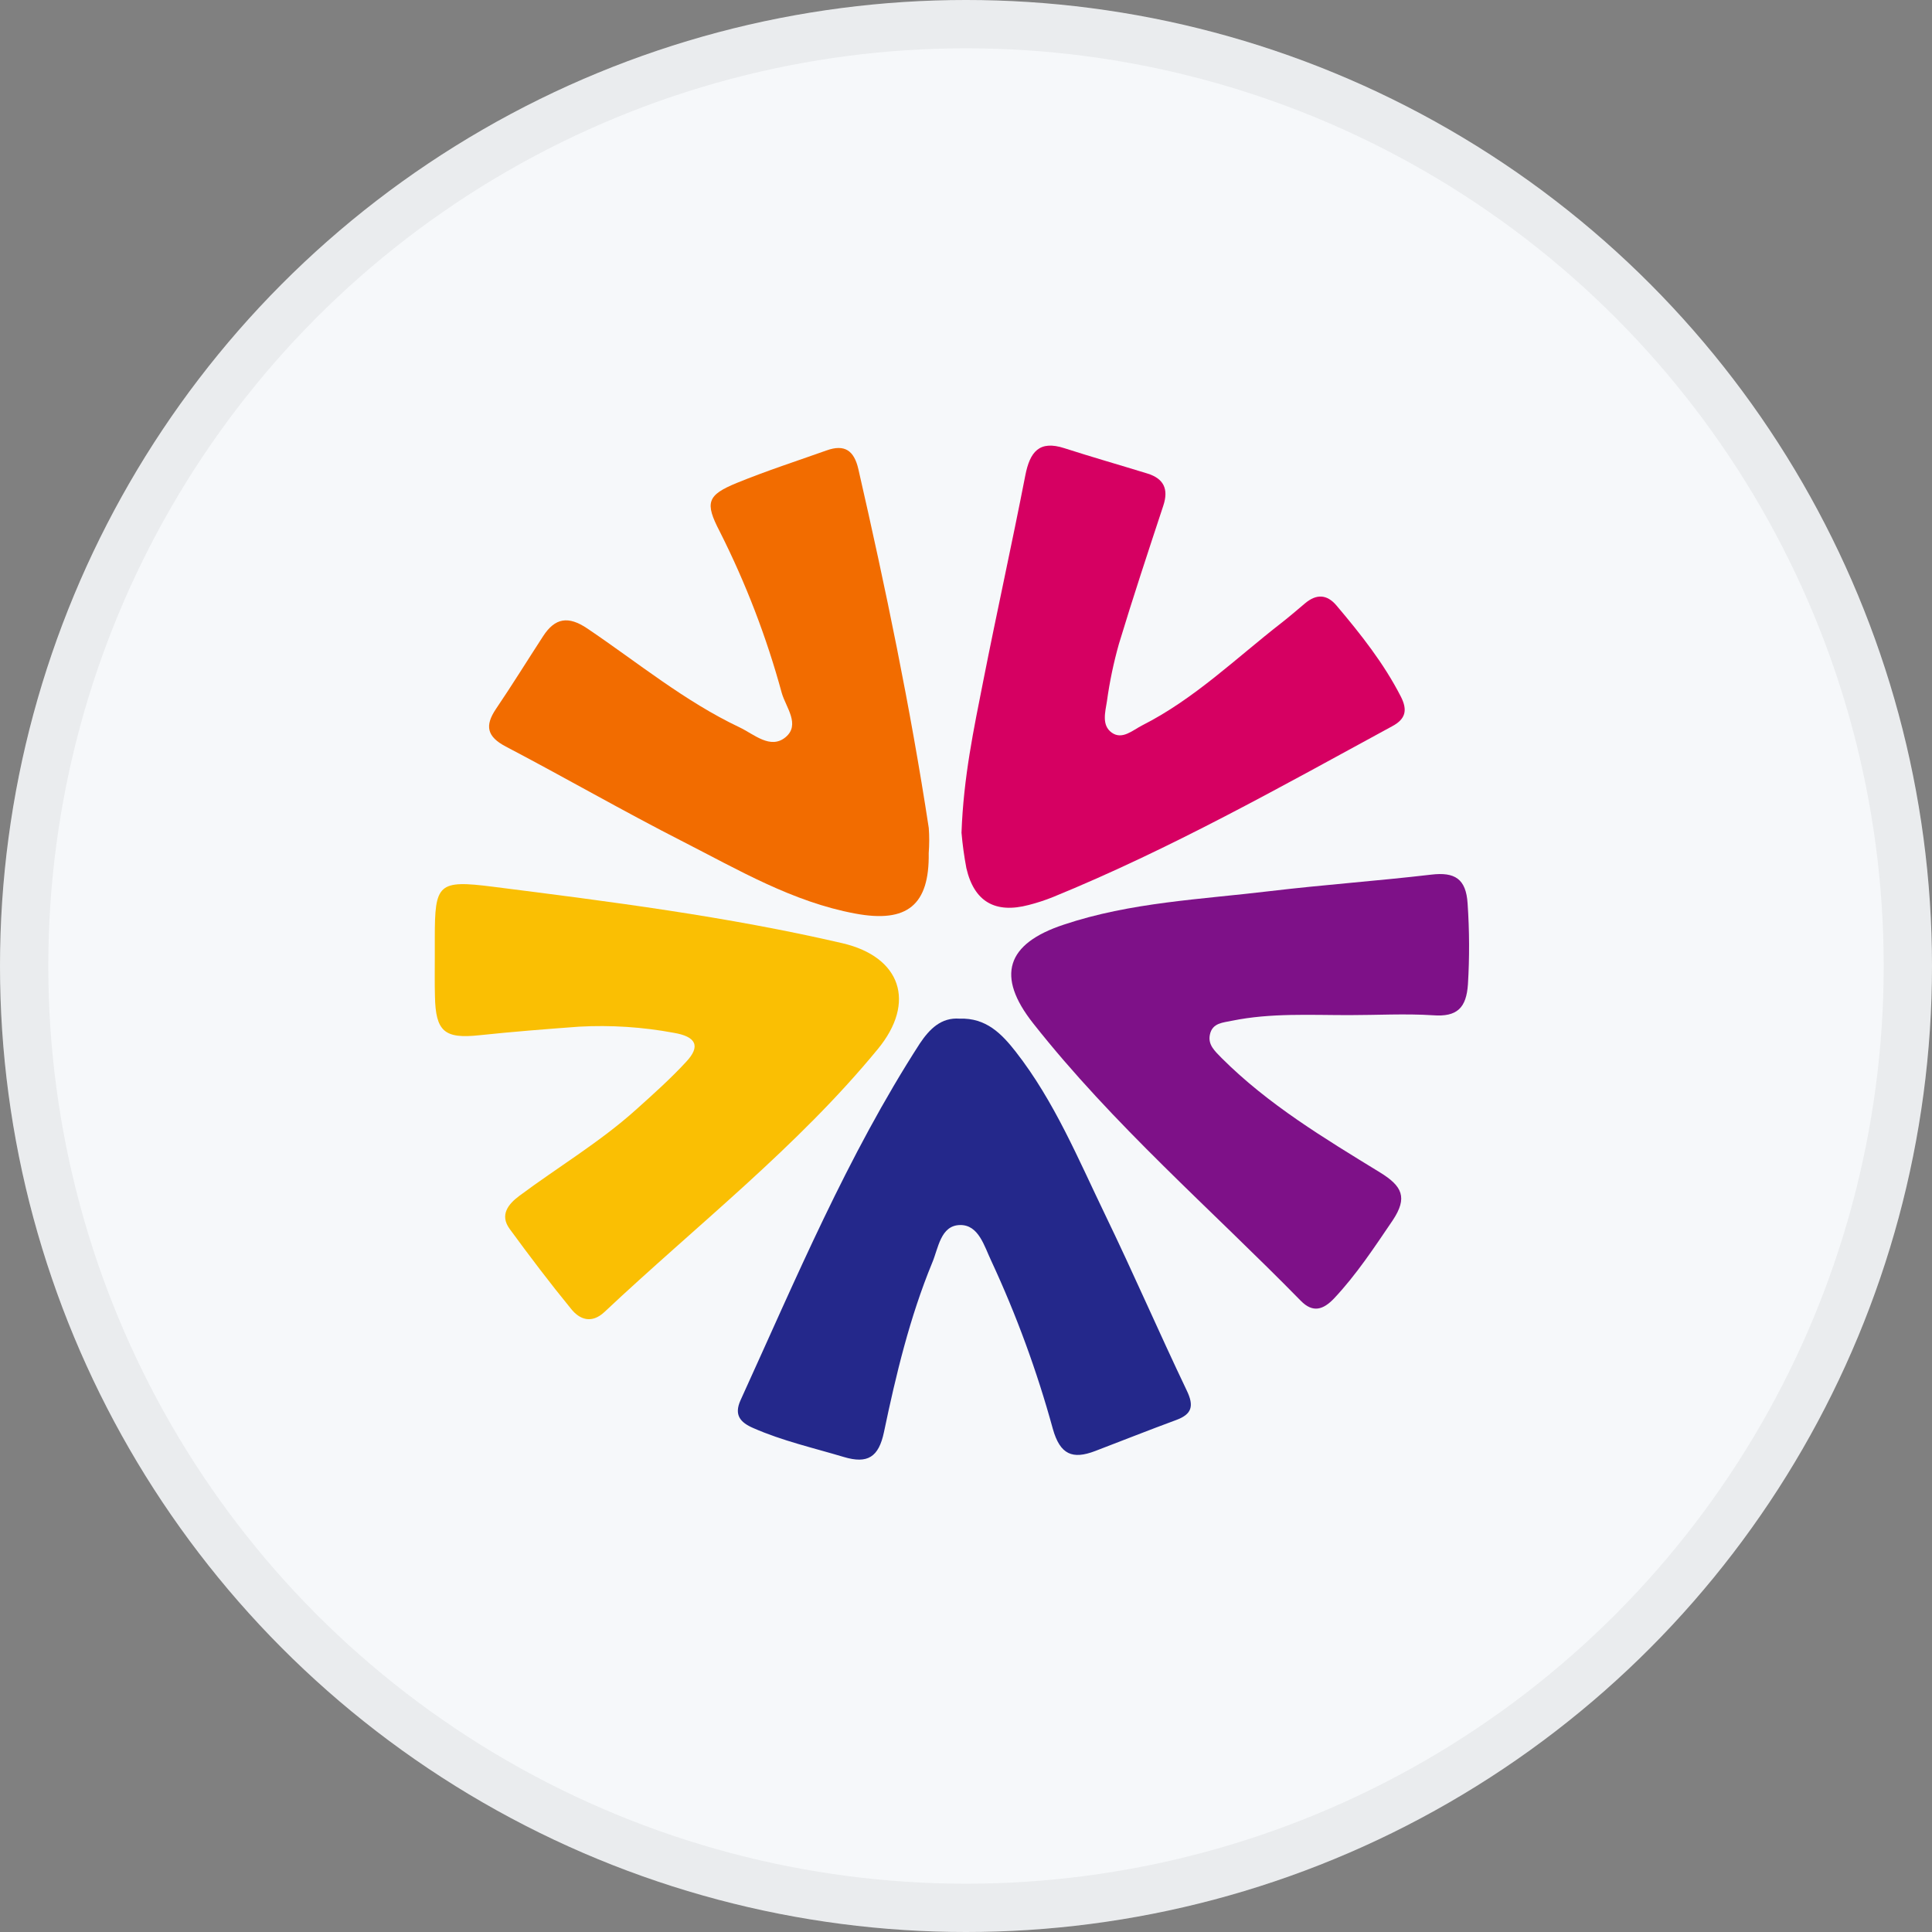 <svg width="40" height="40" viewBox="0 0 40 40" fill="none" xmlns="http://www.w3.org/2000/svg">
<rect x="0" y="0" width="40" height="40" fill="#808080" stroke="none"/>
<circle cx="20" cy="20" r="20" fill="#F6F8FA"/>
<g clip-path="url(#clip0_14382_20534)">
<path d="M9.002 19.819V19.413C9.002 18.298 9.07 18.215 10.199 18.358C12.631 18.666 15.053 18.974 17.44 19.528C18.655 19.811 18.97 20.753 18.175 21.719C16.502 23.755 14.421 25.37 12.515 27.163C12.249 27.412 12 27.323 11.82 27.094C11.381 26.558 10.963 26.005 10.553 25.445C10.339 25.153 10.525 24.928 10.752 24.759C11.554 24.161 12.418 23.648 13.165 22.977C13.523 22.656 13.883 22.334 14.207 21.983C14.506 21.664 14.42 21.462 13.949 21.383C13.303 21.263 12.646 21.22 11.99 21.256C11.296 21.307 10.609 21.361 9.92 21.434C9.203 21.51 9.019 21.358 9.005 20.624C8.998 20.358 9.002 20.088 9.002 19.819Z" fill="#FABF03"/>
<path d="M19.228 17.663C19.244 18.737 18.784 19.116 17.705 18.914C16.411 18.673 15.289 18.011 14.141 17.425C12.904 16.795 11.7 16.1 10.471 15.456C10.081 15.251 10.033 15.026 10.269 14.677C10.604 14.182 10.918 13.674 11.245 13.171C11.491 12.792 11.766 12.746 12.161 13.013C13.203 13.716 14.172 14.519 15.312 15.059C15.611 15.201 15.95 15.522 16.263 15.264C16.576 15.005 16.271 14.643 16.186 14.349C15.872 13.194 15.441 12.074 14.902 11.005C14.589 10.405 14.638 10.251 15.259 9.997C15.88 9.744 16.49 9.547 17.112 9.326C17.487 9.191 17.683 9.326 17.772 9.715C18.335 12.175 18.848 14.645 19.229 17.141C19.242 17.315 19.241 17.49 19.228 17.663Z" fill="#F26C00"/>
<path d="M19.907 17.24C19.948 16.09 20.162 15.088 20.36 14.085C20.639 12.67 20.952 11.26 21.228 9.843C21.323 9.357 21.515 9.109 22.039 9.28C22.607 9.463 23.182 9.627 23.753 9.803C24.094 9.907 24.199 10.125 24.085 10.469C23.771 11.421 23.456 12.372 23.166 13.331C23.056 13.72 22.973 14.117 22.918 14.518C22.884 14.739 22.802 15.015 23.018 15.169C23.235 15.323 23.449 15.119 23.65 15.017C24.728 14.471 25.591 13.627 26.53 12.897C26.697 12.766 26.858 12.628 27.02 12.491C27.252 12.296 27.471 12.299 27.672 12.538C28.171 13.128 28.65 13.732 29.004 14.424C29.145 14.702 29.104 14.888 28.82 15.038C26.516 16.291 24.231 17.58 21.797 18.574C21.635 18.639 21.469 18.693 21.301 18.736C20.606 18.92 20.169 18.67 20.008 17.975C19.962 17.732 19.928 17.486 19.907 17.24Z" fill="#D60062"/>
<path d="M27.932 21.017C27.121 21.017 26.31 20.97 25.509 21.133C25.322 21.173 25.104 21.176 25.051 21.414C25.001 21.631 25.153 21.761 25.293 21.906C26.259 22.871 27.421 23.568 28.57 24.273C29.033 24.557 29.149 24.794 28.833 25.268C28.453 25.827 28.084 26.39 27.619 26.884C27.398 27.115 27.183 27.189 26.931 26.931C25.069 25.031 23.044 23.285 21.389 21.185C20.62 20.21 20.83 19.538 22.024 19.144C23.408 18.68 24.865 18.622 26.3 18.449C27.409 18.317 28.526 18.238 29.635 18.108C30.118 18.051 30.353 18.193 30.385 18.705C30.423 19.262 30.426 19.822 30.392 20.379C30.359 20.861 30.174 21.059 29.668 21.02C29.092 20.983 28.511 21.017 27.932 21.017Z" fill="#7E1188"/>
<path d="M19.865 21.09C20.417 21.07 20.737 21.402 21.029 21.774C21.833 22.803 22.327 24.005 22.889 25.167C23.468 26.365 23.996 27.587 24.57 28.788C24.726 29.112 24.678 29.281 24.346 29.402C23.784 29.609 23.229 29.83 22.671 30.043C22.208 30.219 21.948 30.121 21.797 29.58C21.47 28.388 21.044 27.226 20.523 26.105C20.378 25.801 20.263 25.357 19.878 25.363C19.471 25.369 19.428 25.846 19.299 26.147C18.835 27.274 18.55 28.463 18.302 29.648C18.192 30.172 17.961 30.312 17.469 30.165C16.841 29.977 16.2 29.832 15.597 29.567C15.328 29.451 15.192 29.297 15.333 28.988C16.477 26.48 17.542 23.931 19.045 21.603C19.245 21.305 19.485 21.062 19.865 21.09Z" fill="#24288B"/>
</g>
<circle cx="20" cy="20" r="19.5" stroke="black" stroke-opacity="0.05"/>
<defs>
<clipPath id="clip0_14382_20534">
<rect width="21.416" height="21" fill="white" transform="translate(9 9.226)"/>
</clipPath>
</defs>
</svg>
